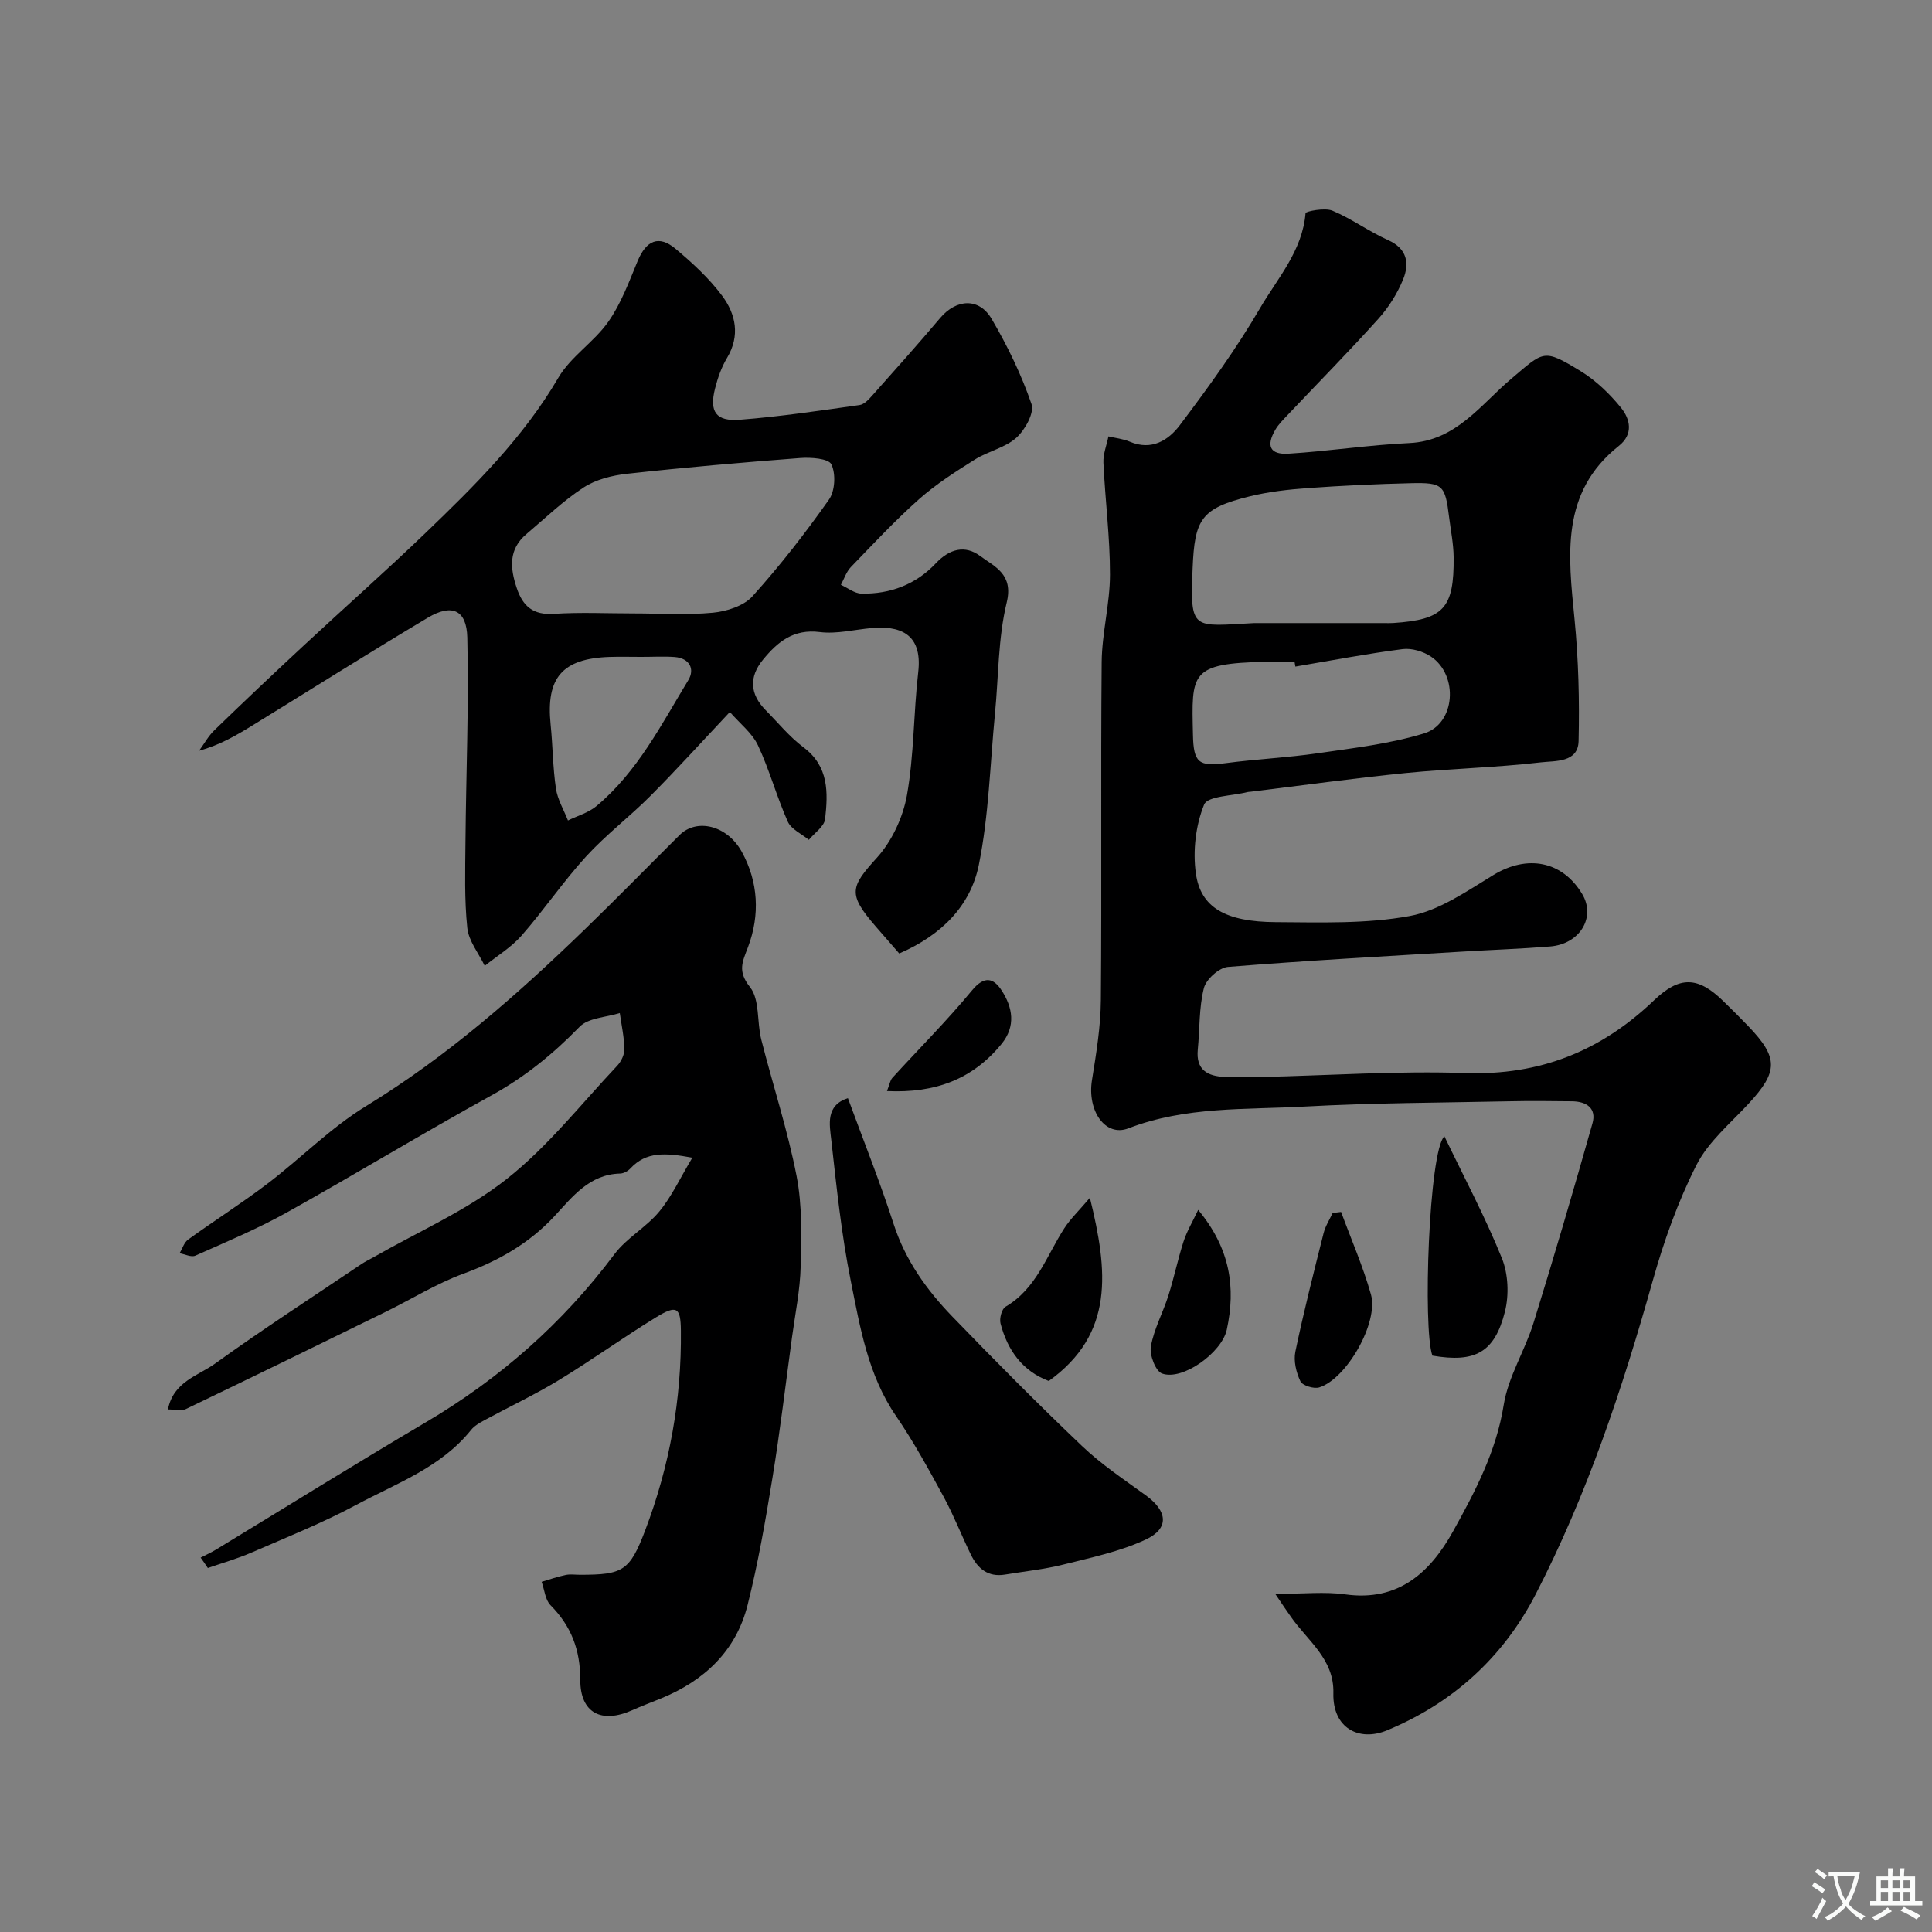 <svg enable-background="new 0 0 400 400" viewBox="0 0 400 400" xmlns="http://www.w3.org/2000/svg"><rect x="0" y="0" width="400" height="400" fill="#808080" stroke="none"/><g fill="#000001"><path d="m264.03 330c5.86 0 10.26-.5 14.5.1 11.03 1.55 17.63-4.63 22.3-13.04 4.56-8.21 8.96-16.54 10.5-26.21.93-5.82 4.38-11.19 6.16-16.93 4.26-13.72 8.3-27.51 12.21-41.34.89-3.14-1.24-4.54-4.22-4.57-4.36-.05-8.72-.1-13.08 0-14.1.3-28.22.32-42.29 1.09-12.23.67-24.65-.06-36.49 4.51-4.79 1.85-8.56-3.63-7.54-9.99.88-5.49 1.8-11.04 1.84-16.57.2-23.33-.04-46.66.17-69.99.06-6.03 1.71-12.06 1.72-18.09.01-7.72-1-15.43-1.36-23.16-.08-1.8.67-3.64 1.04-5.46 1.48.35 3.05.51 4.43 1.1 4.52 1.93 8.03-.33 10.36-3.43 5.88-7.8 11.66-15.76 16.58-24.19 3.63-6.22 8.8-11.89 9.44-19.7.03-.37 3.98-1.18 5.57-.51 3.98 1.66 7.54 4.31 11.48 6.07 4.02 1.78 4.49 4.84 3.16 8.13-1.21 2.97-3.03 5.86-5.18 8.24-6.1 6.78-12.5 13.27-18.77 19.89-.9.96-1.87 1.91-2.52 3.03-1.95 3.34-1.1 5.18 2.71 4.95 8.36-.52 16.67-1.81 25.03-2.2 9.69-.45 14.76-7.95 21.1-13.3 6.8-5.74 6.59-6.34 14.37-1.59 3.17 1.94 6.02 4.69 8.37 7.59 1.88 2.33 2.62 5.45-.47 7.9-12.14 9.65-10.45 22.69-9.16 35.86.82 8.37 1.04 16.85.84 25.26-.11 4.49-4.9 4.05-7.74 4.38-9.32 1.09-18.74 1.29-28.07 2.22-10.75 1.08-21.47 2.57-32.2 3.88-.17.02-.34 0-.5.05-3.14.81-8.29.81-9.02 2.6-1.75 4.31-2.36 9.59-1.71 14.24.98 7.09 6.15 10.04 16.55 10.1 9.26.05 18.71.39 27.73-1.27 6.11-1.12 11.82-5.15 17.34-8.5 6.97-4.23 14.22-2.94 18.36 3.94 2.88 4.79-.44 10.37-6.64 10.87-5.92.48-11.87.68-17.8 1.04-16.3.99-32.61 1.87-48.89 3.19-1.84.15-4.53 2.56-4.99 4.39-1.03 4.08-.84 8.46-1.26 12.71s2.05 5.54 5.64 5.68c2.5.1 5 .07 7.5.01 14.1-.32 28.22-1.3 42.29-.82 15.43.53 28.09-4.59 39.04-15.07 5.29-5.06 9.08-4.92 14.25.1 1.79 1.74 3.57 3.5 5.3 5.31 6.22 6.5 6.15 9.36.04 15.98-3.8 4.11-8.38 7.91-10.83 12.75-3.85 7.6-6.76 15.81-9.07 24.04-6.27 22.31-13.58 44.22-24.23 64.85-6.74 13.05-17.16 22.49-30.73 28.12-5.87 2.43-11.31-.5-11.13-7.67.19-7.14-5.39-10.88-8.84-15.9-.87-1.21-1.7-2.46-3.19-4.67zm-4.36-201h26.75c.67 0 1.33.03 2-.01 10.47-.7 12.65-3 12.54-13.66-.03-2.76-.6-5.52-.94-8.27-.82-6.65-1.27-7.18-7.95-7.02-7.09.17-14.19.5-21.27 1.01-4.05.29-8.15.75-12.09 1.72-10.08 2.48-11.37 4.74-11.79 14.87-.55 13.13-.05 12.02 12.75 11.36zm8.52 9.01c-.06-.34-.11-.67-.17-1.01-2 0-4-.04-6 .01-15.71.37-15.31 2.28-15.03 15.13.12 5.77 1.18 6.6 6.78 5.86 6.34-.84 12.75-1.13 19.07-2.05 7.39-1.08 14.92-1.94 22.01-4.11 6.49-1.99 7.17-12.03 1.42-15.9-1.61-1.08-3.99-1.79-5.87-1.55-7.45.96-14.82 2.37-22.21 3.62z"/><path d="m41.54 322.49c1.05-.54 2.13-1.03 3.14-1.64 14.46-8.78 28.81-17.73 43.38-26.32 15.38-9.06 28.44-20.55 39.15-34.86 2.52-3.37 6.58-5.56 9.28-8.83 2.59-3.13 4.34-6.97 6.85-11.15-5.62-1.04-9.56-1.29-12.82 2.22-.51.55-1.39 1.04-2.12 1.06-6.35.16-9.85 4.77-13.59 8.81-5.27 5.68-11.63 9.27-18.86 11.92-5.62 2.06-10.8 5.31-16.21 7.96-13.75 6.74-27.5 13.46-41.3 20.09-.9.43-2.19.06-3.67.06 1.12-5.76 6.24-6.96 9.73-9.47 9.92-7.14 20.18-13.79 30.32-20.62.81-.55 1.71-.96 2.56-1.45 9.24-5.29 19.23-9.63 27.5-16.15 8.52-6.71 15.39-15.5 22.9-23.47.83-.88 1.52-2.31 1.49-3.48-.05-2.48-.6-4.95-.95-7.43-2.83.9-6.5.97-8.33 2.85-5.45 5.6-11.3 10.37-18.19 14.17-14.28 7.87-28.23 16.36-42.47 24.3-6.07 3.38-12.53 6.08-18.89 8.91-.85.38-2.16-.31-3.26-.5.58-.96.93-2.23 1.77-2.83 5.42-3.92 11.08-7.51 16.4-11.55 6.91-5.25 13.11-11.61 20.46-16.1 16.83-10.29 31.43-23.16 45.48-36.78 6.56-6.36 12.94-12.89 19.42-19.33 3.49-3.47 9.79-2.09 12.87 3.48 3.42 6.2 3.8 13.07 1.29 19.72-1.15 3.05-2.23 4.97.41 8.29 2.05 2.58 1.41 7.19 2.32 10.81 2.4 9.46 5.47 18.77 7.33 28.33 1.18 6.07 1 12.48.84 18.72-.12 4.88-1.13 9.75-1.79 14.61-1.32 9.71-2.47 19.45-4.05 29.12-1.44 8.83-2.97 17.67-5.15 26.34-2.4 9.54-8.98 15.69-17.97 19.36-1.96.8-3.95 1.54-5.89 2.41-6.38 2.85-10.79.62-10.78-6.27 0-6.21-1.86-11.12-6.16-15.46-1.11-1.12-1.25-3.2-1.84-4.84 1.65-.49 3.29-1.07 4.97-1.42.96-.2 1.99-.04 2.99-.04 8.87 0 10.28-.77 13.49-9.23 5.05-13.29 7.54-27.09 7.38-41.33-.05-4.83-.85-5.38-5.17-2.73-6.8 4.17-13.29 8.86-20.11 13-5 3.04-10.32 5.54-15.47 8.33-.99.54-2.04 1.15-2.72 2.01-6.23 7.74-15.41 11.01-23.73 15.47-6.99 3.75-14.41 6.71-21.7 9.88-2.93 1.27-6.02 2.15-9.04 3.2-.48-.74-.99-1.45-1.49-2.15z"/><path d="m186.18 197.41c-1.65-1.89-3.29-3.77-4.92-5.65-5.76-6.67-5.22-8.1.28-14.16 3.11-3.43 5.41-8.36 6.23-12.94 1.49-8.38 1.36-17.03 2.34-25.51.96-8.31-4.26-9.58-9.6-9.12-3.6.31-7.27 1.27-10.77.83-5.45-.69-8.74 2.02-11.77 5.72-2.93 3.57-2.73 7.13.55 10.45 2.58 2.61 4.93 5.52 7.84 7.7 5.27 3.95 5.08 9.39 4.47 14.83-.17 1.55-2.19 2.89-3.37 4.32-1.49-1.24-3.65-2.18-4.36-3.77-2.3-5.15-3.77-10.67-6.16-15.77-1.19-2.55-3.7-4.48-5.83-6.93-5.95 6.32-11.05 11.96-16.42 17.35-4.31 4.33-9.25 8.08-13.36 12.58-4.74 5.19-8.71 11.08-13.35 16.37-2.14 2.44-5.06 4.2-7.62 6.26-1.26-2.61-3.32-5.13-3.61-7.84-.62-5.88-.43-11.86-.38-17.8.12-14.12.72-28.24.38-42.35-.14-5.75-3.22-7.04-8.16-4.1-12.18 7.26-24.17 14.84-36.25 22.27-3.41 2.1-6.86 4.12-11.12 5.28 1.05-1.43 1.91-3.04 3.17-4.25 6.07-5.88 12.21-11.69 18.4-17.44 8.4-7.82 17.01-15.42 25.28-23.37 10.2-9.81 20.26-19.73 27.53-32.17 2.56-4.37 7.38-7.37 10.34-11.58 2.64-3.76 4.29-8.27 6.07-12.57 1.78-4.27 4.37-5.45 7.83-2.56 3.5 2.93 6.95 6.1 9.66 9.73 2.84 3.81 3.79 8.28 1.01 12.91-1.15 1.92-1.92 4.14-2.47 6.32-1.21 4.79.17 6.84 5.15 6.45 8.29-.64 16.54-1.88 24.78-3.04.98-.14 1.94-1.21 2.68-2.04 4.71-5.29 9.43-10.57 14-15.98 3.34-3.96 8.05-4.27 10.66.19 3.28 5.59 6.15 11.52 8.25 17.62.63 1.82-1.34 5.37-3.14 6.98-2.32 2.08-5.82 2.78-8.55 4.49-3.99 2.51-8.03 5.08-11.55 8.19-4.98 4.42-9.54 9.31-14.16 14.1-.94.98-1.39 2.43-2.06 3.67 1.42.64 2.82 1.79 4.25 1.82 5.97.12 11.3-1.91 15.4-6.27 2.86-3.04 6.07-3.83 9.18-1.52 2.98 2.22 6.93 3.72 5.5 9.62-1.8 7.43-1.68 15.31-2.43 23-1.01 10.46-1.27 21.07-3.34 31.32-1.71 8.45-7.67 14.54-16.48 18.36zm-55.03-70.41c5.5 0 11.03.37 16.48-.15 2.85-.28 6.36-1.4 8.17-3.41 5.69-6.31 10.93-13.06 15.83-20.01 1.26-1.78 1.44-5.33.5-7.29-.59-1.22-4.25-1.48-6.47-1.31-11.96.91-23.91 1.95-35.83 3.26-3.1.34-6.46 1.18-9.01 2.84-4.23 2.76-7.93 6.34-11.82 9.63-3.75 3.17-3.41 7.05-2 11.23 1.27 3.78 3.42 5.57 7.66 5.3 5.47-.36 10.99-.09 16.49-.09zm1.55 9c-2.16 0-4.33-.06-6.49.01-9.8.33-13.2 4.3-12.21 13.99.45 4.42.45 8.89 1.1 13.27.34 2.27 1.63 4.41 2.49 6.6 1.98-.97 4.25-1.6 5.9-2.98 8.49-7.09 13.42-16.86 19.02-26.08 1.4-2.3.24-4.54-2.81-4.78-2.33-.17-4.67-.02-7-.03z"/><path d="m175.55 227.36c3.17 8.65 6.62 17.26 9.47 26.07 2.43 7.49 6.81 13.62 12.12 19.12 8.79 9.11 17.72 18.11 26.89 26.84 4.01 3.81 8.69 6.94 13.19 10.2 4.53 3.28 4.93 6.86-.04 9.17-5.33 2.48-11.28 3.72-17.05 5.17-3.94.99-8.03 1.4-12.05 2.07-3.51.58-5.67-1.24-7.08-4.15-1.93-3.96-3.53-8.09-5.63-11.96-3.1-5.69-6.22-11.41-9.87-16.74-5.81-8.49-7.42-18.33-9.36-27.97-1.93-9.6-2.94-19.4-4.03-29.15-.37-3.23-1.19-7.18 3.44-8.67z"/><path d="m299.04 235.25c4.14 8.61 8.47 16.74 11.9 25.23 1.33 3.28 1.51 7.62.64 11.08-2.15 8.5-6.2 10.62-15.02 9.11-2.01-5.6-.72-42.38 2.48-45.42z"/><path d="m225.65 247.99c3.74 15.19 5.1 28.14-8.51 37.93-5.37-2.01-8.53-6.28-9.99-11.9-.27-1.04.25-3.02 1.04-3.48 6.39-3.74 8.49-10.56 12.17-16.25 1.26-1.95 2.99-3.59 5.29-6.3z"/><path d="m277.66 250.92c2.09 5.68 4.54 11.27 6.18 17.08 1.63 5.81-5.02 17.46-10.7 19.25-1.12.35-3.47-.38-3.9-1.26-.87-1.82-1.45-4.21-1.05-6.13 1.72-8.24 3.79-16.4 5.85-24.56.37-1.46 1.23-2.79 1.87-4.17.57-.07 1.16-.14 1.75-.21z"/><path d="m248.07 250.49c6.66 8.03 7.81 16.09 5.92 24.82-1.03 4.72-9.13 10.62-13.41 9.06-1.34-.49-2.62-3.86-2.3-5.62.64-3.61 2.51-6.99 3.63-10.54 1.17-3.69 1.95-7.52 3.14-11.2.68-2.09 1.84-4.02 3.02-6.52z"/><path d="m183.64 225.89c.55-1.38.65-2.22 1.11-2.73 5.51-6.04 11.31-11.83 16.51-18.13 2.55-3.09 4.45-2.53 6.1 0 2.3 3.52 3.01 7.41 0 11.1-5.94 7.27-13.67 10.24-23.72 9.76z"/></g><path d="m377.9 391.2c-.2.3-.4.5-.6.8-.7-.6-1.4-1-2.2-1.5.2-.3.4-.5.5-.8.6.4 1.4.8 2.3 1.5zm-1.8 6.1c-.2-.2-.5-.4-.9-.6.4-.6.8-1.2 1.2-1.9s.7-1.3.9-1.9c.3.3.5.5.8.7-.7 1.3-1.4 2.6-2 3.7zm2.2-9c-.3.3-.5.5-.6.8-.6-.6-1.3-1.1-2-1.5.3-.3.5-.5.6-.7.6.5 1.3.9 2 1.4zm.3.2v-.9h2 4.5c-.3 1.3-.6 2.5-1 3.6s-.9 2.1-1.4 3c.4.5 1 1 1.6 1.4s1.2.8 1.9 1.1c-.3.2-.5.4-.8.8-.4-.3-1-.7-1.6-1.2s-1.2-1.1-1.6-1.6c-.5.6-1.1 1.1-1.7 1.6s-1.4.9-2.1 1.4c-.1-.3-.3-.5-.7-.8.6-.2 1.2-.5 1.9-1s1.4-1.1 2-1.8c-.5-.8-.9-1.6-1.2-2.5s-.6-2-.8-3.2c-.4.1-.7.1-1 .1zm2.5 2.7c.2 1 .7 1.7 1 2.2.3-.5.6-1.1 1-2s.6-1.9.9-3h-3.2-.4c.1.9.3 1.8.7 2.8z" fill="#fafbfa"/><path d="m396.5 388.5v1.5 3.6h1.5v.9c-.4 0-1 0-1.7 0h-7.9c-.5 0-.9 0-1.2 0v-.9h1.3v-3.5c0-.7 0-1.2 0-1.6h2.4c0-.8 0-1.4 0-1.7h1c0 .3-.1.8-.1 1.7h1.5c0-.8 0-1.4 0-1.7h1c0 .3-.1.9-.1 1.7zm-8.2 9.2c-.2-.3-.5-.5-.8-.8.8-.3 1.4-.6 1.9-.9s1-.7 1.4-1.1c.3.3.6.5.9.8-1.6 1-2.8 1.6-3.4 2zm2.6-6.8v-1.6h-1.5v1.6zm0 2.7v-1.9h-1.5v1.9zm2.4-2.7v-1.6h-1.5v1.6zm0 2.7v-1.9h-1.5v1.9zm.2 2 .7-.8c.4.2.9.5 1.6.8s1.3.7 1.8 1c-.3.3-.5.5-.8.8-.4-.3-1.5-1-3.3-1.8zm2-4.7v-1.6h-1.4v1.6zm0 2.7v-1.9h-1.4v1.9z" fill="#fafbfa"/></svg>